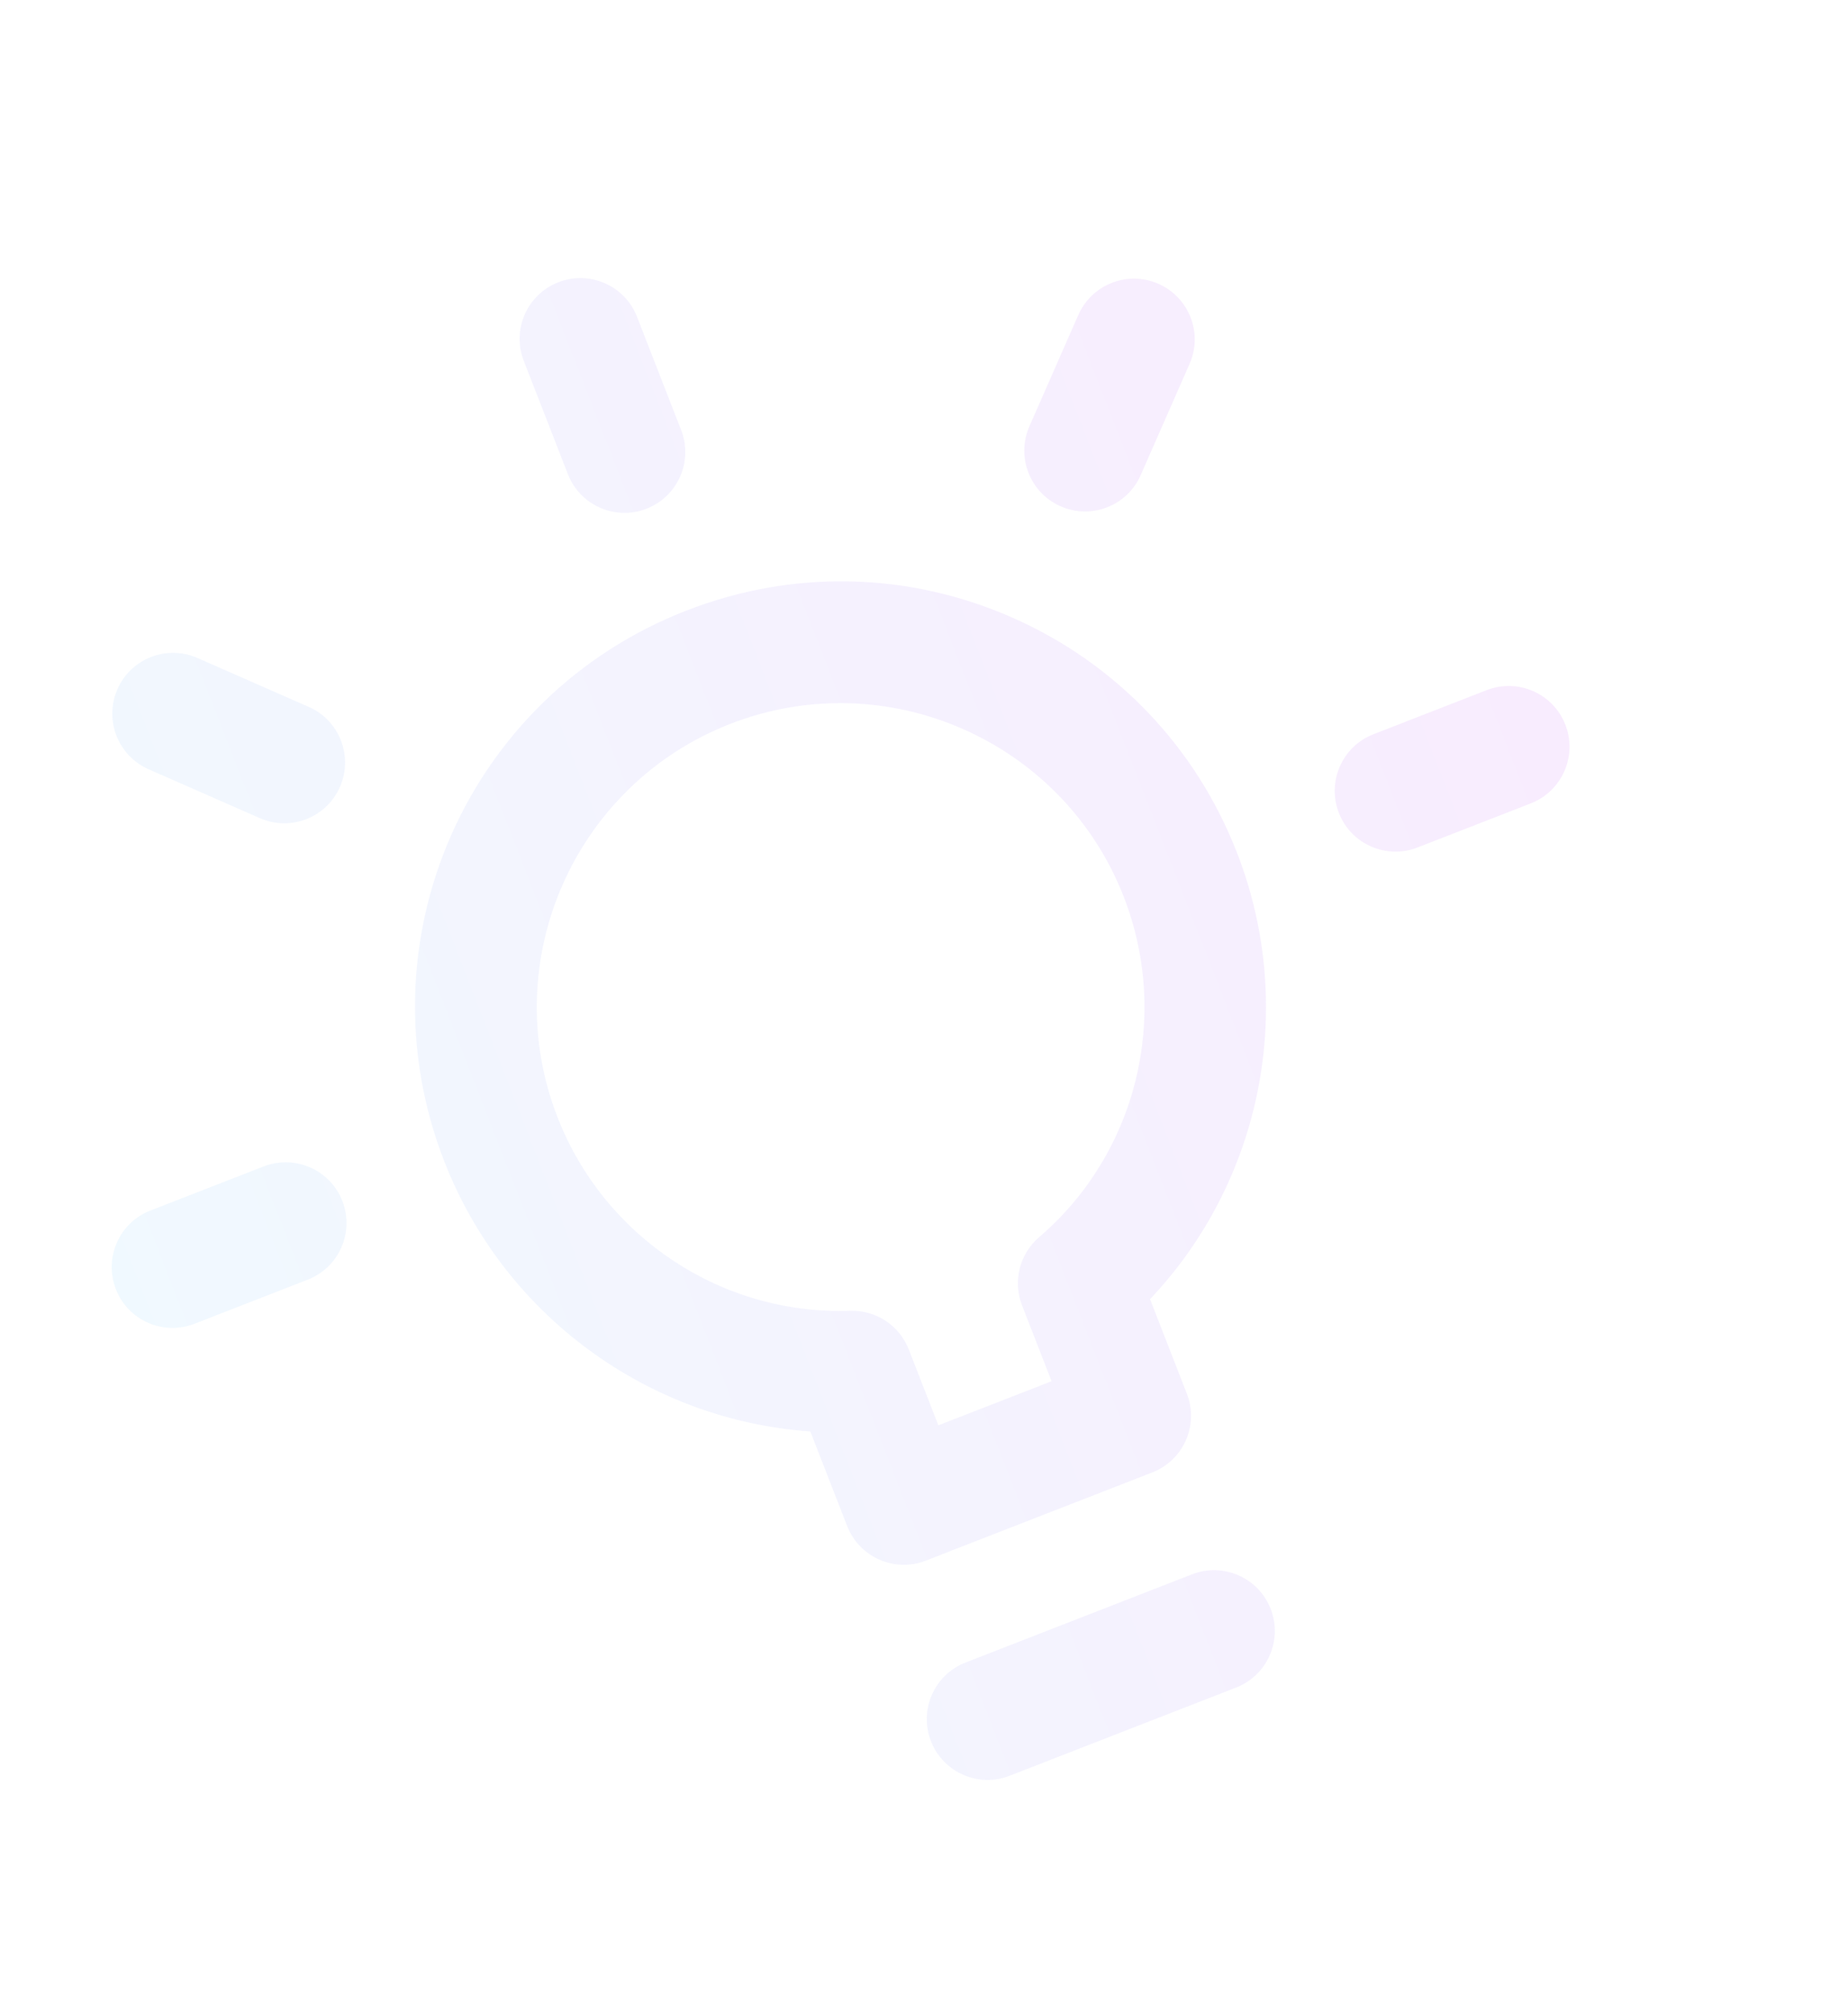 <svg width="733" height="798" viewBox="0 0 733 798" fill="none" xmlns="http://www.w3.org/2000/svg">
<g opacity="0.15" clip-path="url(#clip0_1_742)">
<path d="M122.468 280.401L78.338 261.009C66.15 255.654 51.931 261.192 46.577 273.378C41.223 285.565 46.759 299.785 58.946 305.139L103.076 324.531C115.262 329.885 129.482 324.349 134.837 312.161C140.191 299.975 134.653 285.755 122.468 280.401ZM104.584 462.681L59.667 480.174C47.263 485.005 41.124 498.975 45.955 511.379C50.786 523.783 64.756 529.922 77.16 525.091L122.077 507.598C134.481 502.767 140.62 488.797 135.789 476.393C130.959 463.989 116.988 457.85 104.584 462.681ZM256.455 201.789C268.859 196.958 274.997 182.988 270.167 170.584L252.674 125.667C247.843 113.263 233.873 107.125 221.469 111.955C209.065 116.786 202.926 130.756 207.757 143.16L225.25 188.077C230.08 200.481 244.051 206.62 256.455 201.789ZM459.47 112.575C447.283 107.22 433.063 112.758 427.709 124.944L408.318 169.075C402.962 181.261 408.5 195.481 420.687 200.835C432.873 206.19 447.093 200.653 452.448 188.466L471.839 144.336C477.194 132.15 471.656 117.931 459.47 112.575ZM472.803 624.483L382.969 659.469C370.565 664.299 364.426 678.27 369.257 690.674C374.088 703.077 388.058 709.216 400.462 704.386L490.296 669.4C502.7 664.569 508.839 650.598 504.008 638.195C499.177 625.791 485.207 619.652 472.803 624.483ZM589.688 273.757L544.771 291.25C532.367 296.08 526.228 310.051 531.059 322.455C535.889 334.859 549.86 340.997 562.264 336.167L607.181 318.674C619.585 313.843 625.723 299.873 620.893 287.469C616.062 275.065 602.092 268.926 589.688 273.757ZM272.198 242.214C185.18 276.104 142.318 373.613 176.214 460.649C200.067 521.895 257.082 563.311 321.408 567.811L336.02 605.331C340.851 617.735 354.822 623.874 367.225 619.043L457.059 584.057C469.463 579.227 475.602 565.256 470.771 552.852L456.159 515.332C500.499 468.512 514.486 399.444 490.633 338.198C474.253 296.138 442.537 263.003 401.327 244.894C360.117 226.786 314.259 225.834 272.198 242.214ZM412.164 490.745C404.389 497.407 401.673 508.253 405.388 517.794L417.108 547.887L372.191 565.38L360.471 535.287C356.756 525.746 347.418 519.596 337.186 519.945C286.338 521.689 239.699 490.831 221.131 443.156C197.017 381.238 227.773 311.246 289.691 287.131C351.61 263.017 421.602 293.773 445.716 355.691C464.284 403.366 450.799 457.64 412.164 490.745Z" fill="url(#paint0_linear_1_742)"/>
</g>
<defs>
<linearGradient id="paint0_linear_1_742" x1="45.955" y1="511.379" x2="620.893" y2="287.469" gradientUnits="userSpaceOnUse">
<stop stop-color="#9DD6FC"/>
<stop offset="0.006" stop-color="#9DD6FC"/>
<stop offset="1" stop-color="#D17FF7"/>
</linearGradient>
<clipPath id="clip0_1_742">
<rect width="617" height="617" fill="white" transform="translate(-66 223.91) rotate(-21.279)"/>
</clipPath>
</defs>
</svg>
